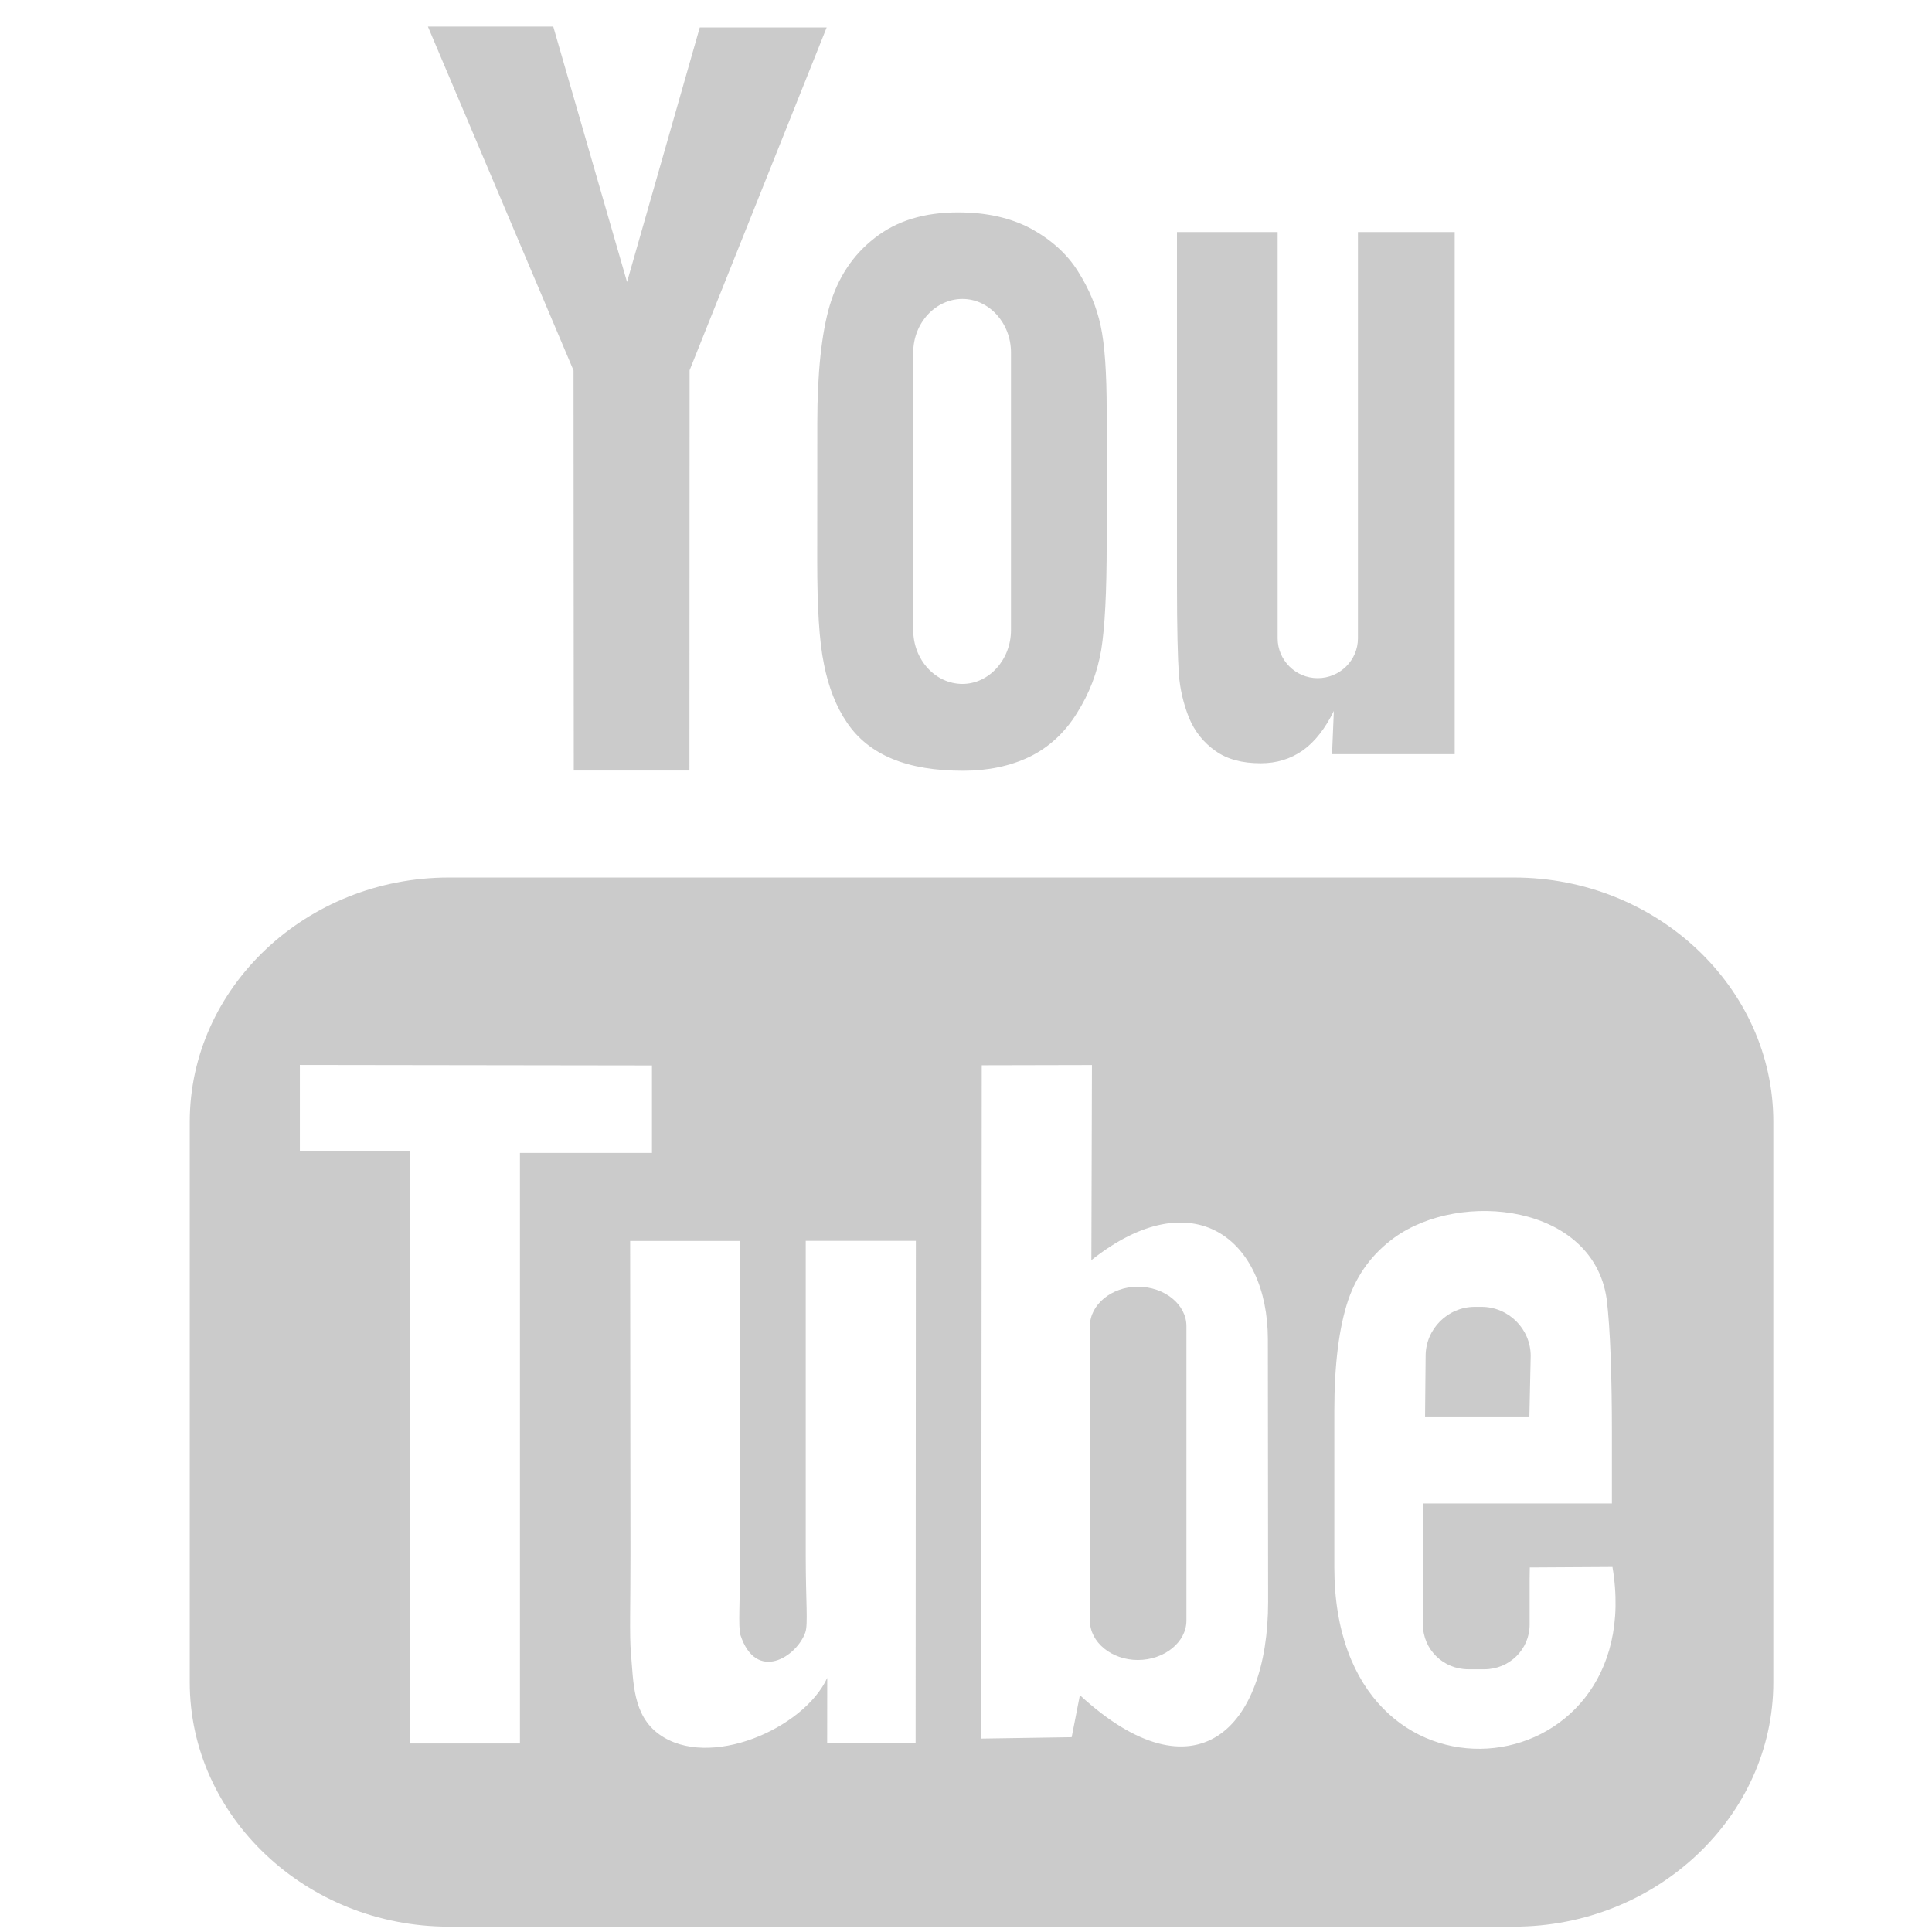<?xml version="1.0" encoding="UTF-8" standalone="no"?>
<!-- Generator: Adobe Illustrator 15.0.0, SVG Export Plug-In . SVG Version: 6.00 Build 0)  -->

<svg
   xmlns:dc="http://purl.org/dc/elements/1.1/"
   xmlns:cc="http://creativecommons.org/ns#"
   xmlns:rdf="http://www.w3.org/1999/02/22-rdf-syntax-ns#"
   xmlns:svg="http://www.w3.org/2000/svg"
   xmlns="http://www.w3.org/2000/svg"
   xmlns:sodipodi="http://sodipodi.sourceforge.net/DTD/sodipodi-0.dtd"
   xmlns:inkscape="http://www.inkscape.org/namespaces/inkscape"
   version="1.1"
   id="icon_:_comprendre"
   x="0px"
   y="0px"
   width="56.693px"
   height="56.693px"
   viewBox="0 0 56.693 56.693"
   enable-background="new 0 0 56.693 56.693"
   xml:space="preserve"
   inkscape:version="0.48.5 r10040"
   sodipodi:docname="header_topbar_social-youtube-gray.svg"><defs
     id="defs11" /><sodipodi:namedview
     pagecolor="#ffffff"
     bordercolor="#666666"
     borderopacity="1"
     objecttolerance="10"
     gridtolerance="10"
     guidetolerance="10"
     inkscape:pageopacity="0"
     inkscape:pageshadow="2"
     inkscape:window-width="946"
     inkscape:window-height="799"
     id="namedview9"
     showgrid="false"
     inkscape:zoom="4.1627714"
     inkscape:cx="28.3465"
     inkscape:cy="28.3465"
     inkscape:window-x="180"
     inkscape:window-y="231"
     inkscape:window-maximized="0"
     inkscape:current-layer="icon_:_comprendre" /><g
     id="g5"
     style="fill:#cbcbcb;fill-opacity:1"
     transform="matrix(2.39,0,0,2.39,-38.948,-38.409)"><path
       d="M 35.074,33.462 H 33.793 L 33.8,32.719 c 0,-0.33 0.271,-0.603 0.604,-0.603 h 0.082 c 0.332,0 0.604,0.271 0.604,0.603 l -0.016,0.743 z m -4.808,-1.593 c -0.32,0 -0.588,0.219 -0.588,0.483 v 3.617 c 0,0.266 0.268,0.483 0.588,0.483 0.327,0 0.597,-0.22 0.597,-0.483 v -3.617 c 0,-0.265 -0.269,-0.483 -0.597,-0.483 l 0,0 z m 7.803,-2.024 v 6.881 c 0,1.647 -1.435,3 -3.185,3 H 21.807 c -1.75,0 -3.181,-1.353 -3.181,-3 v -6.881 c 0,-1.649 1.431,-3 3.181,-3 h 13.078 c 1.75,0 3.184,1.349 3.184,3 l 0,0 z M 22.68,37.472 v -7.246 h 1.621 v -1.074 l -4.323,-0.006 v 1.056 l 1.352,0.004 v 7.271 h 1.353 l -0.003,-0.005 0,0 z m 4.861,-6.166 h -1.352 v 3.869 c 0,0.562 0.03,0.838 -0.005,0.938 -0.106,0.301 -0.604,0.618 -0.797,0.032 -0.029,-0.104 -0.004,-0.412 -0.004,-0.942 l -0.006,-3.896 h -1.344 l 0.004,3.834 c 0.001,0.588 -0.014,1.024 0.006,1.228 0.031,0.354 0.021,0.762 0.347,0.996 0.608,0.438 1.773,-0.066 2.063,-0.693 l -10e-4,0.804 h 1.086 l 0.003,-6.17 0,0 z m 4.325,4.431 -0.003,-3.222 c -0.001,-1.229 -0.919,-1.963 -2.167,-0.972 l 0.007,-2.396 -1.353,0.003 -0.006,8.267 1.11,-0.017 0.101,-0.516 c 1.418,1.305 2.312,0.415 2.311,-1.147 l 0,0 z m 4.228,-0.427 -1.015,0.006 c -10e-4,0.039 -0.002,0.087 -0.002,0.138 v 0.563 c 0,0.306 -0.25,0.549 -0.555,0.549 h -0.199 c -0.306,0 -0.556,-0.243 -0.556,-0.549 V 34.53 h 2.32 v -0.871 c 0,-0.64 -0.018,-1.277 -0.065,-1.644 -0.169,-1.153 -1.787,-1.34 -2.607,-0.748 -0.256,0.187 -0.451,0.433 -0.566,0.767 -0.111,0.332 -0.17,0.782 -0.17,1.36 v 1.92 c 0,3.193 3.876,2.742 3.415,-0.004 l 0,0 z m -5.2,-10.428 c 0.07,0.17 0.181,0.307 0.326,0.409 0.146,0.104 0.33,0.151 0.556,0.151 0.192,0 0.364,-0.051 0.518,-0.159 0.148,-0.106 0.275,-0.271 0.379,-0.483 l -0.022,0.53 h 1.506 v -6.41 h -1.188 v 4.988 c 0,0.271 -0.223,0.489 -0.495,0.489 -0.271,0 -0.491,-0.221 -0.491,-0.489 V 18.92 h -1.236 v 4.322 c 0,0.551 0.01,0.918 0.023,1.104 0.014,0.187 0.057,0.366 0.124,0.536 l 0,0 z m -4.563,-3.619 c 0,-0.613 0.052,-1.097 0.152,-1.44 0.103,-0.347 0.285,-0.623 0.555,-0.832 0.267,-0.209 0.604,-0.313 1.021,-0.313 0.351,0 0.646,0.067 0.896,0.2 0.251,0.138 0.444,0.312 0.577,0.525 0.137,0.217 0.229,0.438 0.278,0.668 0.05,0.229 0.074,0.579 0.074,1.049 v 1.621 c 0,0.594 -0.022,1.03 -0.067,1.309 -0.048,0.279 -0.146,0.537 -0.3,0.779 -0.148,0.239 -0.344,0.418 -0.578,0.533 -0.237,0.114 -0.512,0.172 -0.815,0.172 -0.344,0 -0.633,-0.047 -0.872,-0.146 C 27.013,25.289 26.829,25.14 26.697,24.945 26.562,24.747 26.468,24.507 26.413,24.226 26.354,23.945 26.33,23.523 26.33,22.961 l 0.001,-1.698 0,0 z m 1.178,2.545 c 0,0.362 0.271,0.66 0.604,0.66 0.326,0 0.596,-0.298 0.596,-0.66 v -3.41 c 0,-0.362 -0.27,-0.657 -0.596,-0.657 -0.33,0 -0.604,0.295 -0.604,0.657 v 3.41 z m -4.168,1.723 h 1.42 l 0.002,-4.914 1.683,-4.209 h -1.558 l -0.893,3.125 -0.906,-3.136 H 21.55 l 1.788,4.222 0.003,4.912 z"
       id="path7"
       style="fill:#cbcbcb;fill-opacity:1"
       inkscape:connector-curvature="0" /></g></svg>
